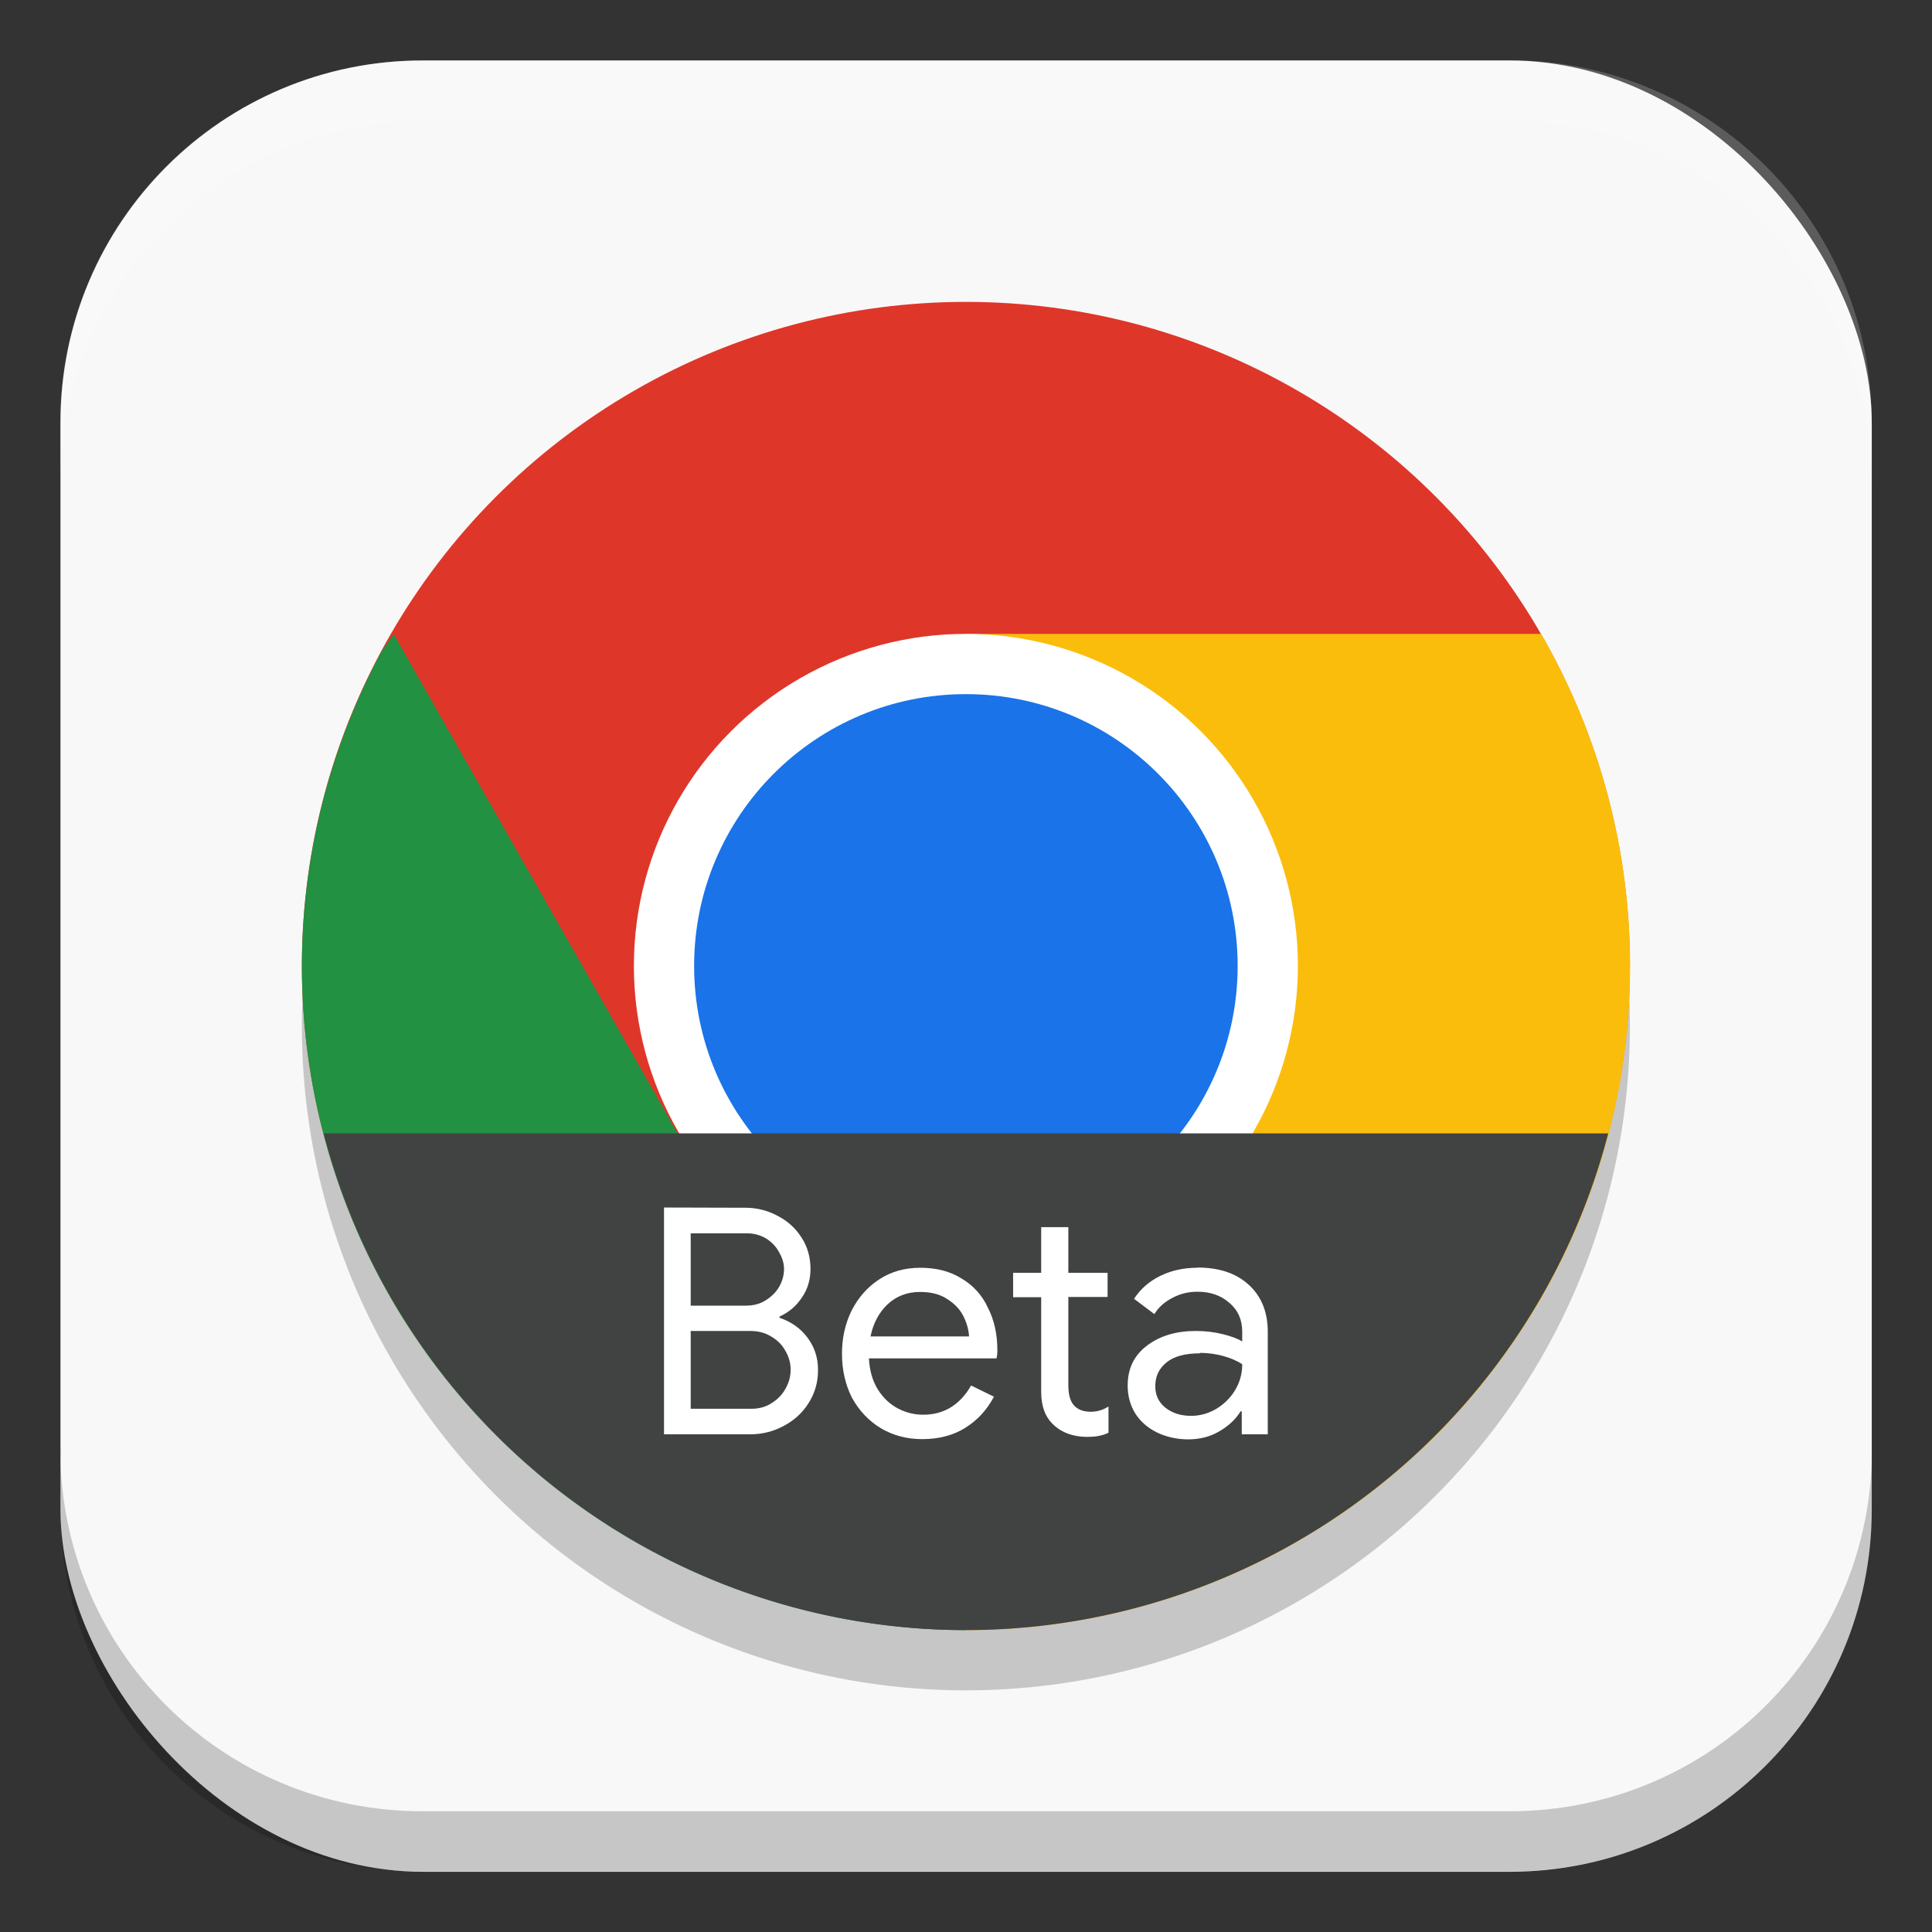 <?xml version="1.0" encoding="UTF-8" standalone="no"?>
<!-- Created with Inkscape (http://www.inkscape.org/) -->

<svg
   width="32"
   height="32"
   viewBox="0 0 8.467 8.467"
   version="1.1"
   id="svg5"
   inkscape:version="1.2 (dc2aedaf03, 2022-05-15)"
   sodipodi:docname="google-chrome-beta.svg"
   xmlns:inkscape="http://www.inkscape.org/namespaces/inkscape"
   xmlns:sodipodi="http://sodipodi.sourceforge.net/DTD/sodipodi-0.dtd"
   xmlns="http://www.w3.org/2000/svg"
   xmlns:svg="http://www.w3.org/2000/svg">
  <rect x="0" y="0" width="8.467" height="8.467" fill="#333333" stroke="none"/>
  <sodipodi:namedview
     id="namedview7"
     pagecolor="#ffffff"
     bordercolor="#666666"
     borderopacity="1.0"
     inkscape:pageshadow="2"
     inkscape:pageopacity="0.0"
     inkscape:pagecheckerboard="0"
     inkscape:document-units="px"
     showgrid="false"
     units="px"
     height="64px"
     inkscape:zoom="27.0625"
     inkscape:cx="14.983834"
     inkscape:cy="16"
     inkscape:window-width="1920"
     inkscape:window-height="1024"
     inkscape:window-x="0"
     inkscape:window-y="32"
     inkscape:window-maximized="1"
     inkscape:current-layer="svg5"
     inkscape:showpageshadow="2"
     inkscape:deskcolor="#d1d1d1" />
  <defs
     id="defs2" />
  <rect
     style="fill:#f8f8f8;stroke-width:0.265;fill-opacity:1"
     id="rect846"
     width="7.938"
     height="7.938"
     x="0.265"
     y="0.265"
     ry="1.587" />
  <ellipse
     style="opacity:0.2;fill:#000000;fill-opacity:1;stroke-width:0.132"
     id="path8534"
     cx="4.233"
     cy="4.498"
     rx="2.91"
     ry="2.91" />
  <circle
     style="fill:#df362a;fill-opacity:0.996;stroke-width:0.121"
     id="path354"
     cx="4.233"
     cy="4.233"
     r="2.91" />
  <path
     id="rect6234"
     style="fill:#229141;stroke-width:0.121"
     d="m 1.725,2.778 c -0.011,0.019 -0.029,0.044 -0.05,0.072 A 2.91,2.91 0 0 0 1.323,4.233 2.91,2.91 0 0 0 4.233,7.144 L 5.446,6.465 5.45,5.027 2.977,4.98 Z" />
  <path
     id="rect2054"
     style="fill:#fbbd0c;fill-opacity:1;stroke-width:0.121"
     d="M 4.233,2.778 5.45,5.027 4.233,7.144 A 2.91,2.91 0 0 0 7.144,4.233 2.91,2.91 0 0 0 6.754,2.778 Z" />
  <circle
     style="fill:#ffffff;stroke-width:0.121"
     id="path911"
     cx="4.233"
     cy="4.233"
     r="1.455" />
  <circle
     style="fill:#1a73e8;fill-opacity:1;stroke-width:0.099"
     id="path1724"
     cx="4.233"
     cy="4.233"
     r="1.191" />
  <path
     id="rect1153"
     style="opacity:0.2;fill:#000000;stroke-width:0.794;stroke-linejoin:round"
     d="m 0.265,6.35 v 0.265 c 0,0.879 0.708,1.587 1.588,1.587 h 4.763 c 0.879,0 1.588,-0.708 1.588,-1.587 V 6.35 c 0,0.879 -0.708,1.588 -1.588,1.588 H 1.852 c -0.879,0 -1.588,-0.708 -1.588,-1.588 z"
     sodipodi:nodetypes="csssscssc" />
  <path
     id="path3131"
     style="fill:#414242;stroke-width:0.265"
     d="M 1.419 4.967 A 2.91 2.91 0 0 0 4.233 7.144 A 2.91 2.91 0 0 0 7.048 4.967 L 1.419 4.967 z " />
  <path
     id="path59350"
     style="font-size:33.394px;line-height:1.25;font-family:'Google Sans';-inkscape-font-specification:'Google Sans';fill:#ffffff;stroke-width:0.035"
     d="m 2.91,5.292 v 0.994 h 0.376 c 0.053,0 0.102,-0.012 0.147,-0.036 0.046,-0.024 0.083,-0.057 0.11,-0.1 0.028,-0.043 0.042,-0.092 0.042,-0.146 0,-0.055 -0.016,-0.102 -0.047,-0.143 -0.031,-0.041 -0.072,-0.069 -0.122,-0.086 v -0.005 c 0.042,-0.019 0.074,-0.047 0.098,-0.083 0.025,-0.036 0.038,-0.078 0.038,-0.126 0,-0.051 -0.013,-0.097 -0.039,-0.137 -0.026,-0.041 -0.061,-0.073 -0.106,-0.096 -0.043,-0.023 -0.09,-0.035 -0.14,-0.035 z m 1.653,0.086 V 5.578 H 4.44 v 0.107 h 0.123 v 0.415 c 0,0.033 0.005,0.061 0.014,0.085 0.009,0.023 0.023,0.044 0.042,0.061 0.017,0.016 0.037,0.028 0.061,0.037 0.025,0.009 0.052,0.014 0.081,0.014 0.022,0 0.04,-0.001 0.054,-0.004 0.015,-0.003 0.029,-0.007 0.043,-0.014 V 6.164 c -0.025,0.016 -0.051,0.023 -0.078,0.023 -0.033,0 -0.059,-0.01 -0.076,-0.031 -0.015,-0.019 -0.022,-0.047 -0.022,-0.086 v -0.386 H 4.854 V 5.578 H 4.682 V 5.378 Z m -1.536,0.027 h 0.246 c 0.032,0 0.06,0.008 0.085,0.023 0.025,0.016 0.044,0.036 0.057,0.061 0.014,0.024 0.021,0.048 0.021,0.073 0,0.026 -0.007,0.052 -0.021,0.077 -0.014,0.024 -0.034,0.044 -0.06,0.06 -0.025,0.016 -0.054,0.023 -0.087,0.023 H 3.027 Z m 1.006,0.151 c -0.068,0 -0.128,0.017 -0.18,0.051 -0.052,0.034 -0.092,0.08 -0.121,0.137 -0.028,0.057 -0.042,0.12 -0.042,0.189 0,0.071 0.015,0.136 0.044,0.193 0.031,0.056 0.073,0.101 0.126,0.133 0.054,0.032 0.114,0.048 0.182,0.048 0.074,0 0.137,-0.017 0.189,-0.05 0.053,-0.033 0.094,-0.078 0.125,-0.136 l -0.1,-0.049 c -0.049,0.085 -0.119,0.128 -0.21,0.128 -0.039,0 -0.076,-0.009 -0.112,-0.028 -0.035,-0.019 -0.064,-0.046 -0.087,-0.083 -0.023,-0.037 -0.036,-0.082 -0.039,-0.136 h 0.559 c 0.003,-0.01 0.004,-0.022 0.004,-0.036 0,-0.07 -0.014,-0.133 -0.042,-0.187 C 4.304,5.676 4.265,5.633 4.214,5.603 4.163,5.571 4.103,5.556 4.033,5.556 Z m 1.213,0 c -0.059,0 -0.113,0.012 -0.162,0.036 -0.048,0.024 -0.086,0.057 -0.114,0.1 l 0.089,0.067 c 0.019,-0.031 0.046,-0.054 0.079,-0.071 0.033,-0.018 0.07,-0.027 0.11,-0.027 0.056,0 0.103,0.016 0.14,0.049 0.037,0.031 0.056,0.073 0.056,0.126 V 5.879 C 5.425,5.867 5.396,5.856 5.359,5.847 5.323,5.838 5.284,5.833 5.241,5.833 c -0.086,0 -0.157,0.021 -0.214,0.064 -0.056,0.042 -0.085,0.1 -0.085,0.175 0,0.045 0.011,0.086 0.033,0.122 0.022,0.035 0.054,0.063 0.094,0.083 0.041,0.02 0.087,0.031 0.139,0.031 0.051,0 0.097,-0.012 0.137,-0.036 0.041,-0.024 0.071,-0.053 0.092,-0.087 h 0.005 V 6.286 H 5.556 V 5.837 c 0,-0.087 -0.028,-0.156 -0.083,-0.206 -0.055,-0.051 -0.13,-0.076 -0.226,-0.076 z M 4.032,5.662 c 0.048,0 0.088,0.01 0.119,0.031 0.032,0.02 0.056,0.045 0.071,0.075 0.015,0.03 0.023,0.059 0.025,0.089 H 3.815 c 0.012,-0.058 0.037,-0.105 0.075,-0.141 0.039,-0.036 0.086,-0.054 0.142,-0.054 z M 3.027,5.833 h 0.261 c 0.035,0 0.066,0.008 0.093,0.025 0.027,0.016 0.048,0.037 0.062,0.064 0.015,0.026 0.022,0.053 0.022,0.081 0,0.028 -0.007,0.055 -0.022,0.082 -0.014,0.026 -0.034,0.047 -0.061,0.064 -0.026,0.017 -0.056,0.025 -0.089,0.025 H 3.027 Z m 2.232,0.096 c 0.036,0 0.07,0.005 0.103,0.014 0.032,0.009 0.06,0.021 0.082,0.036 0,0.041 -0.01,0.078 -0.031,0.113 -0.02,0.034 -0.048,0.061 -0.082,0.082 -0.034,0.02 -0.071,0.031 -0.111,0.031 -0.045,0 -0.083,-0.012 -0.113,-0.036 -0.03,-0.024 -0.044,-0.056 -0.044,-0.094 0,-0.043 0.016,-0.077 0.049,-0.104 0.033,-0.027 0.082,-0.04 0.147,-0.04 z" />
  <path
     id="rect1107"
     style="opacity:0.2;fill:#ffffff;stroke-width:0.794;stroke-linejoin:round"
     d="m 1.852,0.265 c -0.879,0 -1.588,0.708 -1.588,1.588 v 0.265 c 0,-0.879 0.708,-1.588 1.588,-1.588 h 4.763 c 0.879,0 1.588,0.708 1.588,1.588 V 1.852 c 0,-0.879 -0.708,-1.588 -1.588,-1.588 z"
     sodipodi:nodetypes="sscsscsss" />
</svg>
